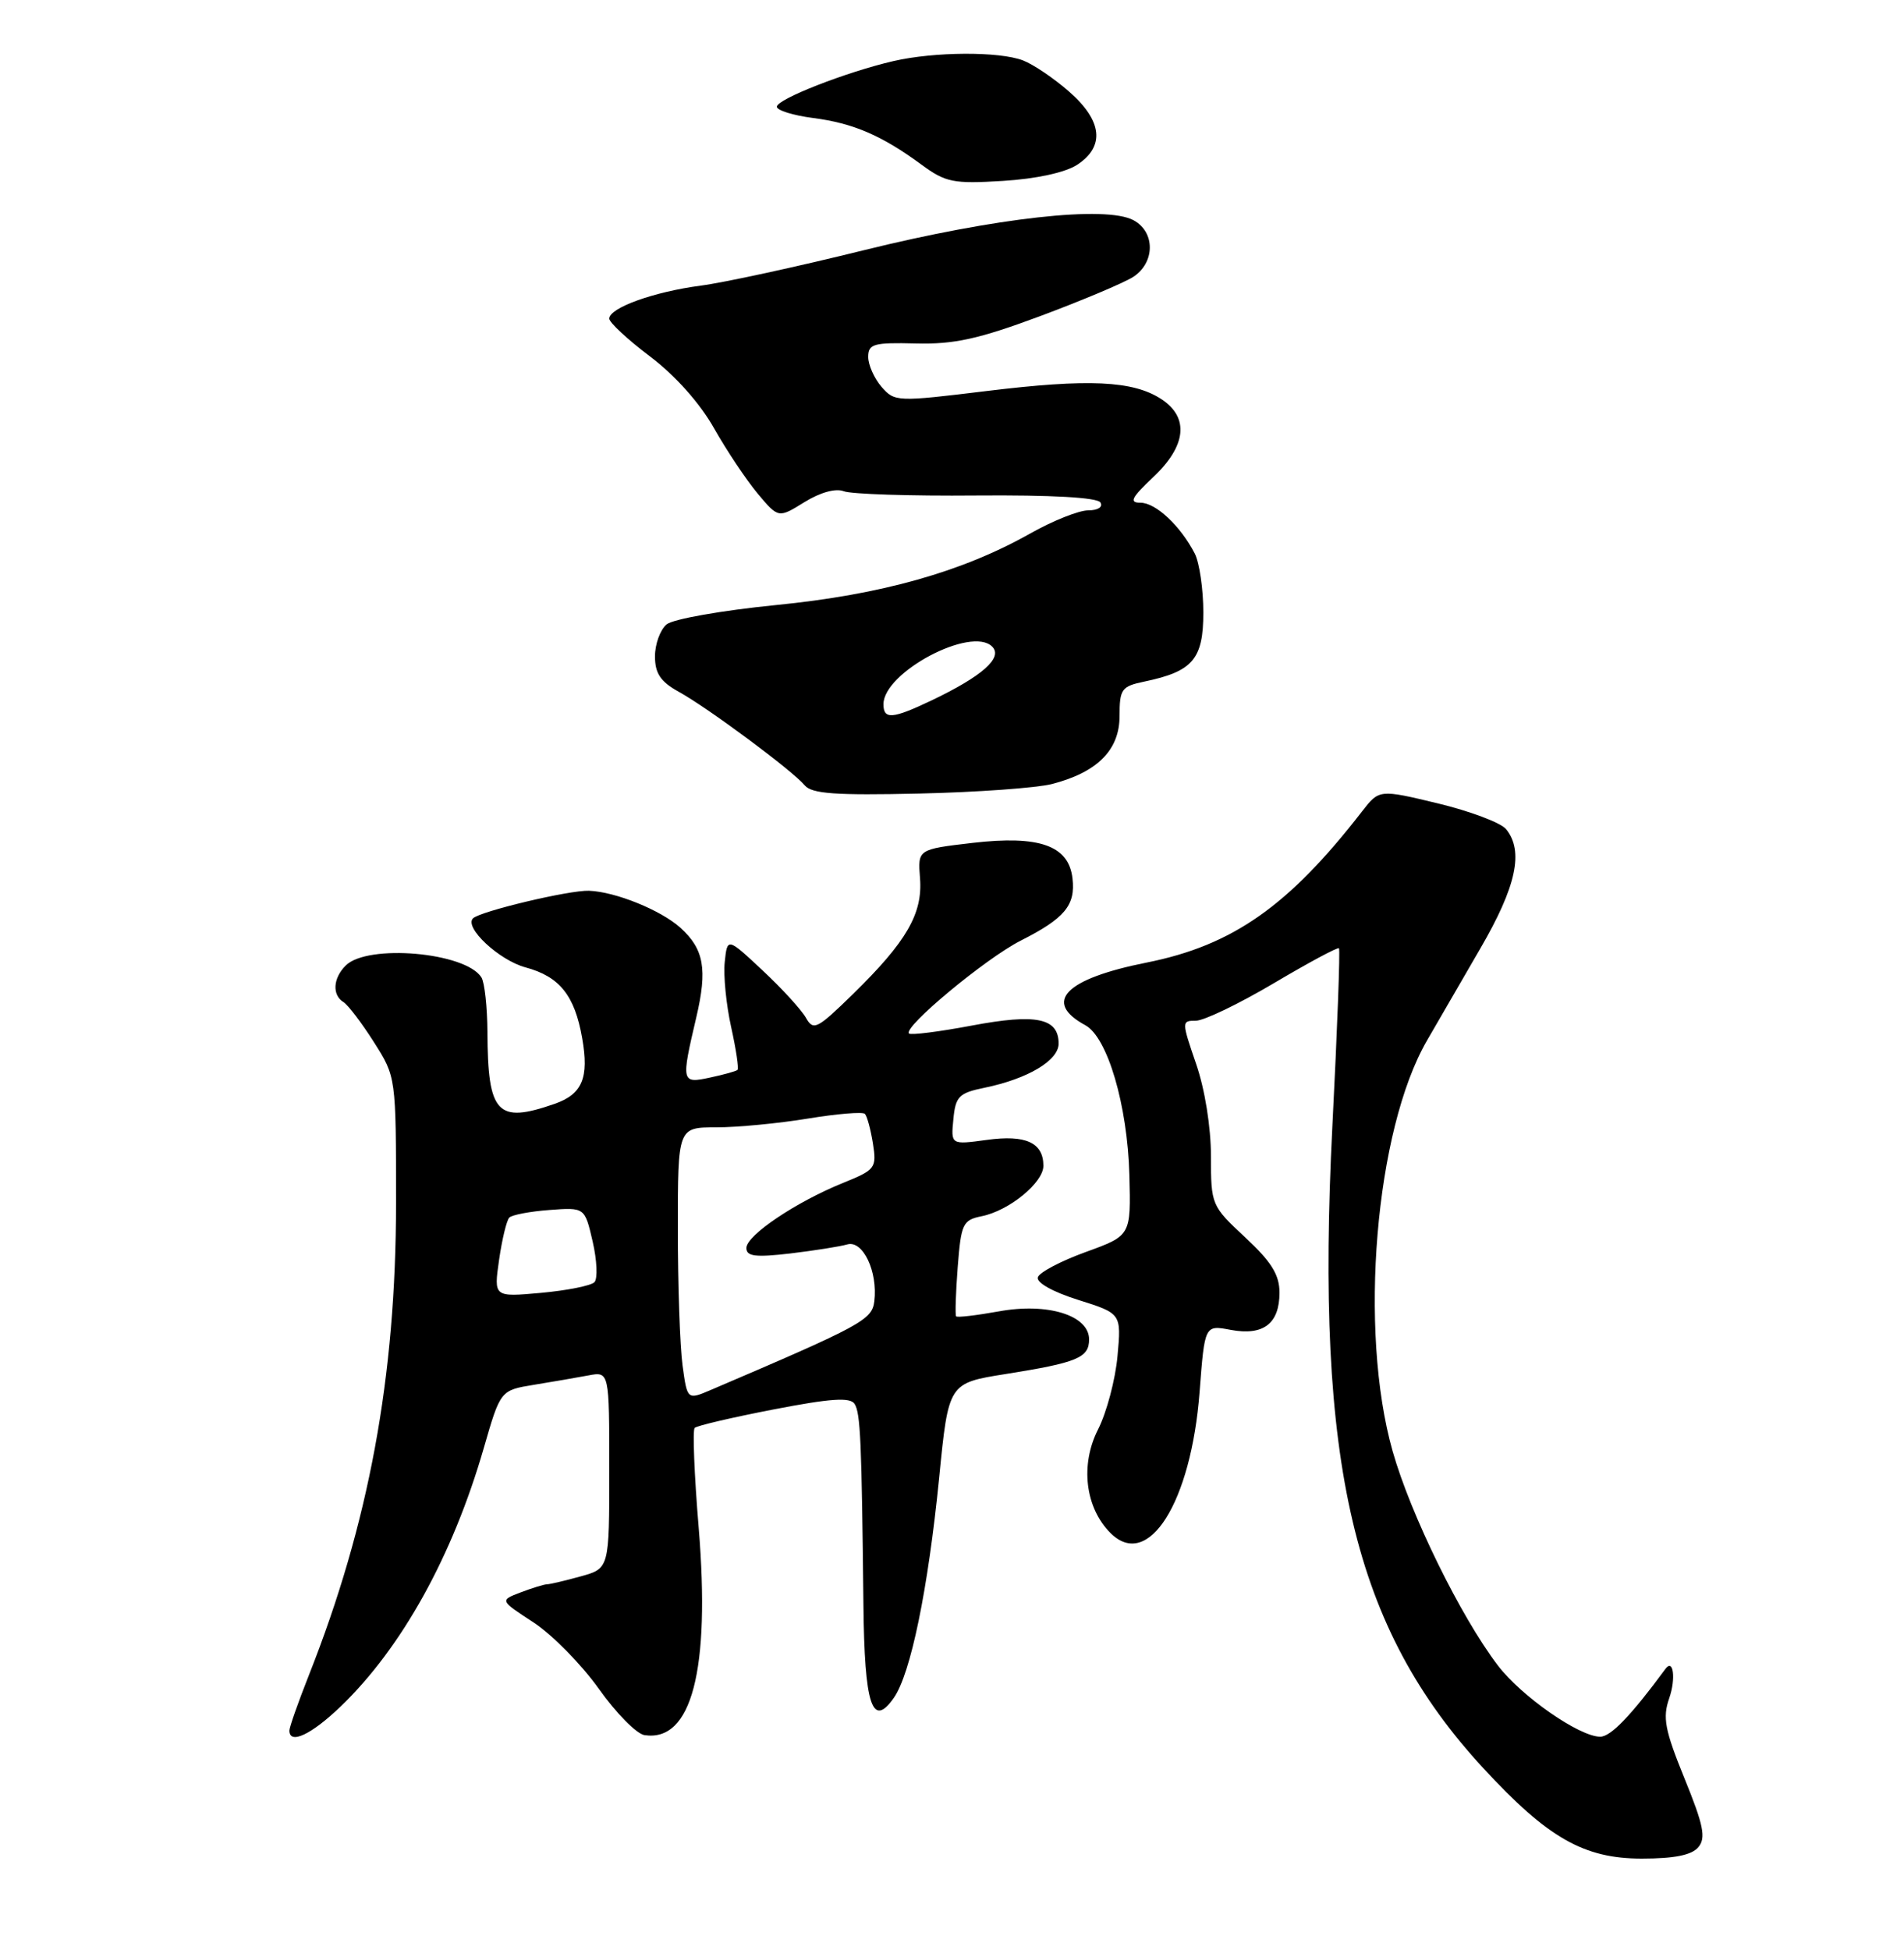 <?xml version="1.0" encoding="UTF-8" standalone="no"?>
<!DOCTYPE svg PUBLIC "-//W3C//DTD SVG 1.1//EN" "http://www.w3.org/Graphics/SVG/1.1/DTD/svg11.dtd" >
<svg xmlns="http://www.w3.org/2000/svg" xmlns:xlink="http://www.w3.org/1999/xlink" version="1.1" viewBox="0 0 250 256">
 <g >
 <path fill="currentColor"
d=" M 223.00 242.50 C 224.02 241.28 223.68 239.61 221.18 233.48 C 218.59 227.11 218.28 225.49 219.18 222.93 C 220.06 220.39 219.72 217.69 218.69 219.08 C 214.15 225.24 211.50 228.00 210.11 228.00 C 207.38 228.00 199.76 222.70 196.67 218.64 C 191.79 212.24 185.21 198.83 182.85 190.50 C 178.37 174.66 180.57 148.34 187.37 136.60 C 188.68 134.35 191.83 128.91 194.37 124.52 C 199.11 116.37 200.10 111.73 197.75 108.85 C 197.06 108.01 193.03 106.49 188.79 105.47 C 181.09 103.62 181.09 103.62 178.81 106.56 C 169.21 118.95 161.84 124.12 150.55 126.37 C 139.85 128.50 136.88 131.54 142.50 134.59 C 145.42 136.17 148.04 145.08 148.29 154.25 C 148.50 162.21 148.50 162.21 142.58 164.36 C 139.32 165.54 136.48 167.03 136.27 167.68 C 136.04 168.37 138.22 169.60 141.56 170.65 C 147.24 172.44 147.24 172.44 146.73 178.04 C 146.45 181.12 145.30 185.45 144.18 187.65 C 141.81 192.30 142.48 197.93 145.81 201.26 C 150.76 206.21 156.40 197.28 157.51 182.72 C 158.18 173.94 158.18 173.94 161.60 174.59 C 165.89 175.39 168.00 173.77 168.00 169.70 C 168.00 167.36 166.94 165.65 163.50 162.45 C 159.06 158.32 159.00 158.17 159.00 151.79 C 159.00 147.98 158.20 142.98 157.05 139.66 C 155.14 134.09 155.14 134.00 157.03 134.00 C 158.08 134.00 162.67 131.79 167.22 129.10 C 171.78 126.40 175.64 124.32 175.81 124.49 C 175.98 124.65 175.59 135.19 174.94 147.92 C 172.69 192.33 177.71 213.66 194.78 232.15 C 203.23 241.30 207.97 244.00 215.57 244.00 C 219.85 244.00 222.14 243.54 223.00 242.50 Z  M 44.73 224.03 C 52.76 216.31 59.43 204.27 63.52 190.11 C 65.71 182.52 65.71 182.52 70.11 181.80 C 72.52 181.41 75.74 180.85 77.25 180.57 C 80.00 180.05 80.00 180.05 80.00 192.98 C 80.00 205.91 80.00 205.91 76.25 206.95 C 74.19 207.52 72.19 207.99 71.82 207.99 C 71.44 208.00 69.89 208.47 68.37 209.05 C 65.61 210.10 65.61 210.10 70.06 213.00 C 72.50 214.60 76.35 218.51 78.62 221.70 C 80.88 224.89 83.58 227.63 84.62 227.79 C 90.81 228.73 93.28 219.30 91.74 200.57 C 91.16 193.64 90.93 187.74 91.21 187.46 C 91.49 187.17 96.16 186.08 101.59 185.03 C 109.08 183.58 111.64 183.41 112.21 184.31 C 112.98 185.52 113.14 189.08 113.37 210.70 C 113.51 223.86 114.52 226.95 117.36 222.90 C 119.58 219.73 121.85 208.69 123.31 194.04 C 124.54 181.58 124.54 181.58 132.02 180.39 C 141.46 178.89 143.00 178.25 143.00 175.84 C 143.00 172.68 137.57 170.99 131.15 172.16 C 128.20 172.69 125.68 172.99 125.54 172.81 C 125.40 172.64 125.49 169.73 125.75 166.35 C 126.19 160.65 126.42 160.17 128.89 159.67 C 132.49 158.95 137.00 155.27 137.00 153.05 C 137.00 150.01 134.68 148.94 129.57 149.65 C 124.85 150.29 124.85 150.29 125.18 146.94 C 125.46 143.94 125.91 143.49 129.28 142.80 C 134.96 141.63 139.00 139.22 139.00 137.01 C 139.00 133.65 136.08 133.04 127.60 134.64 C 123.30 135.45 119.59 135.92 119.35 135.68 C 118.54 134.87 129.42 125.82 134.02 123.49 C 139.81 120.56 141.23 118.85 140.82 115.32 C 140.33 111.00 136.48 109.64 127.68 110.66 C 120.50 111.50 120.50 111.50 120.80 115.30 C 121.17 119.94 119.03 123.63 112.00 130.50 C 107.27 135.12 106.80 135.36 105.81 133.60 C 105.21 132.55 102.65 129.75 100.11 127.38 C 95.50 123.07 95.50 123.07 95.16 126.29 C 94.97 128.05 95.35 131.90 96.00 134.83 C 96.65 137.76 97.03 140.29 96.84 140.46 C 96.65 140.63 95.04 141.08 93.25 141.46 C 89.46 142.28 89.42 142.11 91.42 133.58 C 92.91 127.25 92.44 124.59 89.33 121.79 C 86.76 119.48 80.81 117.07 77.34 116.94 C 74.78 116.84 63.07 119.63 62.11 120.56 C 60.90 121.74 65.52 126.06 69.00 127.00 C 73.47 128.20 75.46 130.68 76.44 136.29 C 77.36 141.51 76.46 143.65 72.81 144.92 C 65.28 147.54 64.05 146.23 64.00 135.50 C 63.98 132.20 63.63 128.97 63.21 128.31 C 61.12 125.01 48.25 123.89 45.39 126.76 C 43.72 128.42 43.59 130.63 45.10 131.56 C 45.70 131.93 47.50 134.30 49.10 136.82 C 52.00 141.39 52.00 141.39 52.00 157.95 C 51.99 180.79 48.44 200.00 40.55 219.94 C 39.15 223.48 38.00 226.74 38.00 227.19 C 38.00 229.08 40.88 227.73 44.73 224.03 Z  M 138.12 102.93 C 144.09 101.39 147.00 98.46 147.00 94.01 C 147.00 90.47 147.26 90.10 150.25 89.48 C 156.62 88.15 158.00 86.54 158.00 80.41 C 158.00 77.36 157.49 73.89 156.88 72.68 C 155.00 69.04 151.76 66.00 149.75 66.00 C 148.22 66.00 148.55 65.35 151.43 62.63 C 155.78 58.53 156.17 54.81 152.49 52.40 C 148.78 49.97 142.92 49.70 129.50 51.34 C 117.78 52.77 117.46 52.76 115.75 50.79 C 114.79 49.68 114.00 47.91 114.00 46.86 C 114.00 45.15 114.70 44.95 120.25 45.09 C 125.26 45.22 128.48 44.51 136.50 41.53 C 142.00 39.48 147.51 37.16 148.75 36.38 C 151.68 34.52 151.72 30.46 148.83 28.91 C 145.20 26.96 130.77 28.57 113.50 32.83 C 104.70 35.01 95.03 37.11 92.00 37.50 C 85.85 38.31 80.00 40.41 80.00 41.83 C 80.00 42.34 82.41 44.58 85.37 46.81 C 88.66 49.30 91.90 52.93 93.76 56.23 C 95.43 59.18 98.01 63.04 99.50 64.82 C 102.21 68.04 102.21 68.04 105.63 65.92 C 107.69 64.64 109.73 64.08 110.78 64.49 C 111.72 64.87 119.55 65.13 128.17 65.05 C 138.04 64.97 144.07 65.31 144.48 65.96 C 144.85 66.56 144.17 67.00 142.89 67.00 C 141.66 67.00 138.27 68.35 135.34 70.00 C 126.35 75.08 115.71 78.07 101.83 79.44 C 94.81 80.14 88.37 81.27 87.53 81.97 C 86.69 82.67 86.00 84.56 86.00 86.17 C 86.00 88.40 86.73 89.49 89.09 90.80 C 92.92 92.90 104.08 101.19 105.66 103.10 C 106.59 104.21 109.71 104.43 120.66 104.18 C 128.27 104.01 136.13 103.44 138.12 102.93 Z  M 141.44 21.63 C 145.11 19.22 144.75 15.86 140.39 12.04 C 138.40 10.29 135.67 8.45 134.32 7.93 C 131.17 6.73 122.68 6.78 117.31 8.02 C 111.12 9.45 102.00 13.02 102.00 14.01 C 102.00 14.49 104.14 15.15 106.75 15.49 C 112.04 16.17 115.79 17.79 121.00 21.62 C 124.17 23.95 125.17 24.15 131.69 23.75 C 136.07 23.48 139.88 22.65 141.44 21.63 Z  M 89.62 179.26 C 89.28 176.76 89.00 168.71 89.00 161.36 C 89.00 148.00 89.00 148.00 94.06 148.00 C 96.84 148.00 102.25 147.48 106.07 146.85 C 109.90 146.22 113.27 145.94 113.56 146.23 C 113.85 146.52 114.32 148.27 114.62 150.13 C 115.12 153.34 114.94 153.58 110.71 155.29 C 104.52 157.79 98.00 162.18 98.00 163.84 C 98.00 164.94 99.18 165.09 103.75 164.56 C 106.91 164.18 110.29 163.65 111.25 163.37 C 113.30 162.78 115.27 166.93 114.80 170.83 C 114.50 173.28 113.19 173.99 93.37 182.46 C 90.24 183.80 90.24 183.80 89.62 179.26 Z  M 65.53 165.40 C 65.92 162.70 66.52 160.21 66.87 159.85 C 67.22 159.49 69.59 159.04 72.14 158.85 C 76.78 158.50 76.78 158.50 77.82 163.00 C 78.39 165.47 78.49 167.88 78.05 168.33 C 77.60 168.79 74.44 169.42 71.03 169.73 C 64.83 170.29 64.83 170.29 65.53 165.40 Z  M 116.00 92.45 C 116.00 88.26 127.55 82.14 130.28 84.89 C 131.73 86.34 128.97 88.78 122.26 91.98 C 117.17 94.40 116.00 94.49 116.00 92.45 Z "/>
</g>
</svg>